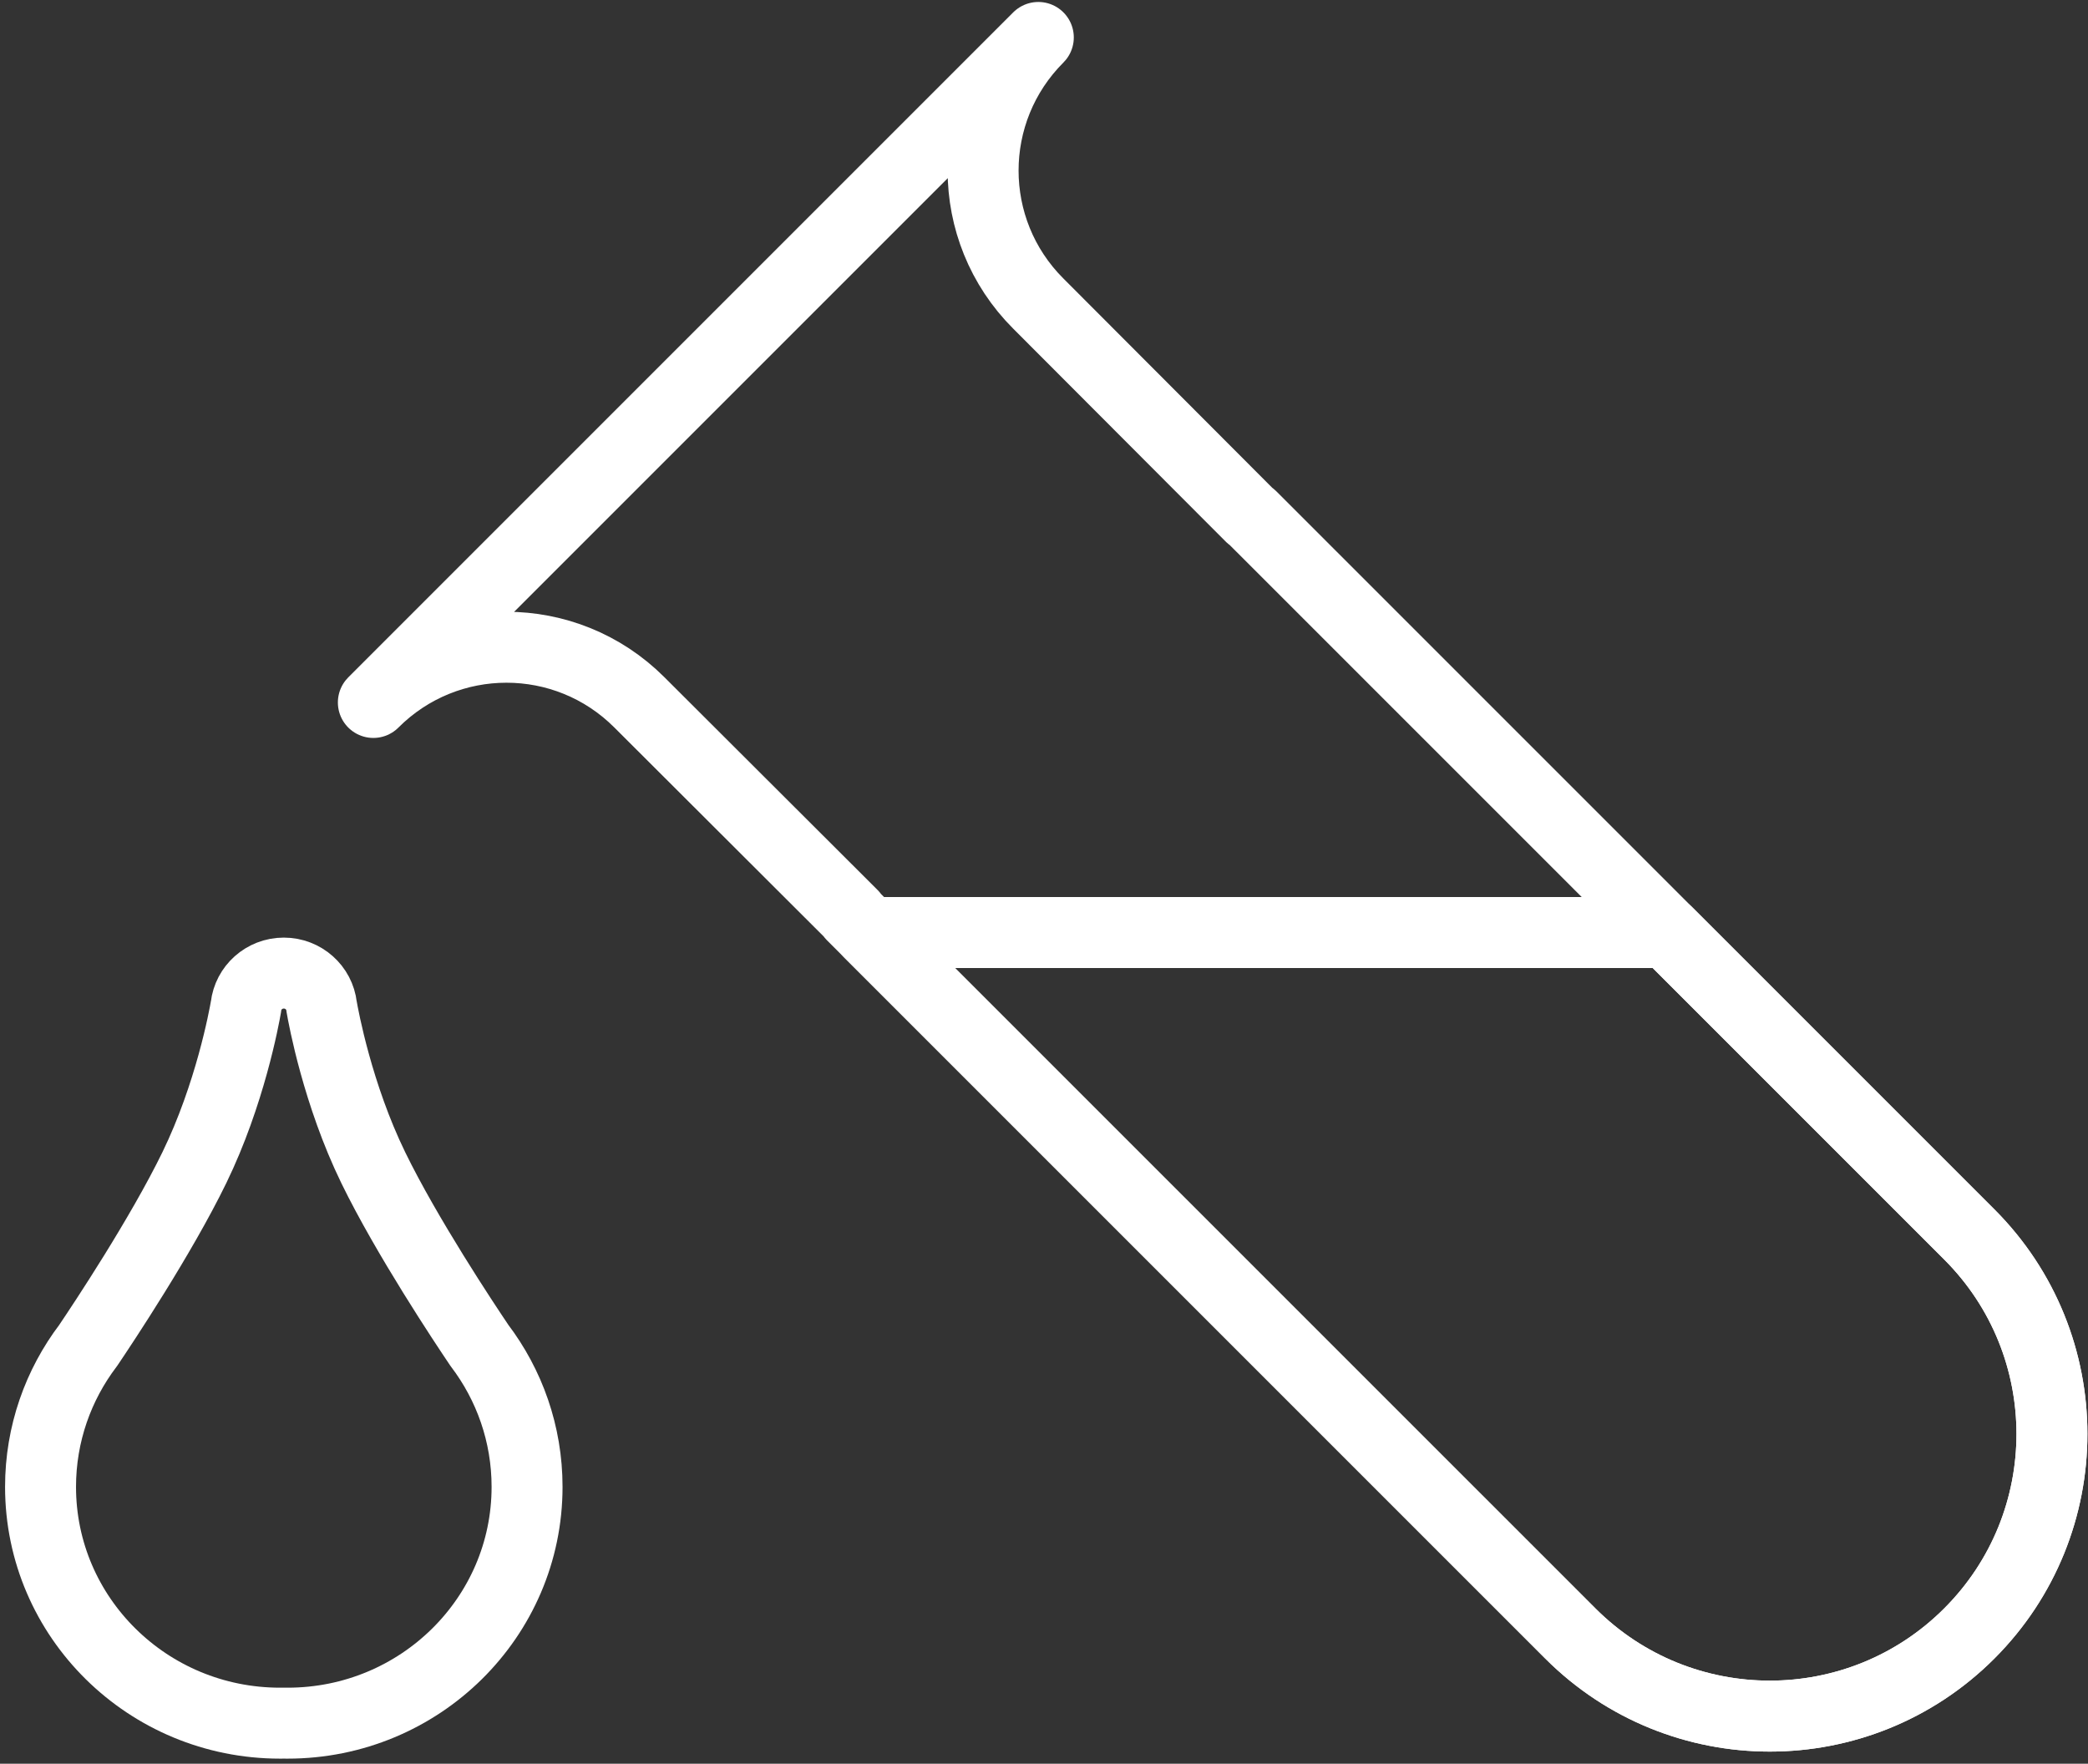<?xml version="1.0" encoding="UTF-8"?>
<svg width="103px" height="87px" viewBox="0 0 103 87" version="1.1" xmlns="http://www.w3.org/2000/svg" xmlns:xlink="http://www.w3.org/1999/xlink">
    <rect x="0" y="0" width="103" height="87" fill="#333333" stroke="none"/>
    <!-- Generator: Sketch 46.2 (44496) - http://www.bohemiancoding.com/sketch -->
    <title>science-35</title>
    <desc>Created with Sketch.</desc>
    <defs></defs>
    <g id="ALL" stroke="none" stroke-width="1" fill="none" fill-rule="evenodd" stroke-linecap="round" stroke-linejoin="round">
        <g id="Secondary" transform="translate(-6920, -2913)" stroke="#FFFFFF" stroke-width="3.5">
            <g id="science-35" transform="translate(6922, 2914)">
                <path d="M75.463,79.575 L40.035,44.148 L40.049,44.134 L29.537,33.643 C25.916,30.022 20.049,30.019 16.417,33.651 L32.818,17.249 L49.22,0.847 C45.588,4.48 45.591,10.347 49.212,13.968 L59.703,24.48 L59.717,24.466 L95.145,59.893 C100.58,65.328 100.58,74.14 95.145,79.575 C89.71,85.011 80.898,85.011 75.463,79.575 L75.463,79.575 Z" id="Layer-1"></path>
                <path d="M40.887,45 L75.463,79.575 L75.463,79.575 C80.898,85.011 89.71,85.011 95.145,79.575 C100.58,74.14 100.58,65.328 95.145,59.893 L80.251,45 L40.887,45 L40.887,45 Z" id="Layer-2"></path>
                <path d="M12,47 C12.966,47 13.761,47.72 13.864,48.646 C13.959,49.199 14.656,52.989 16.413,56.598 C18.062,59.986 20.921,64.287 21.648,65.364 C23.125,67.31 24,69.727 24,72.345 C24,78.782 18.711,84 12.188,84 C12.125,84 12.062,84 12,83.999 C11.938,84 11.875,84 11.812,84 C5.289,84 0,78.782 0,72.345 C0,69.727 0.875,67.31 2.352,65.364 C3.079,64.287 5.938,59.986 7.587,56.598 C9.344,52.989 10.041,49.199 10.136,48.646 C10.239,47.72 11.034,47 12,47 L12,47 Z" id="Layer-3"></path>
            </g>
        </g>
    </g>
</svg>